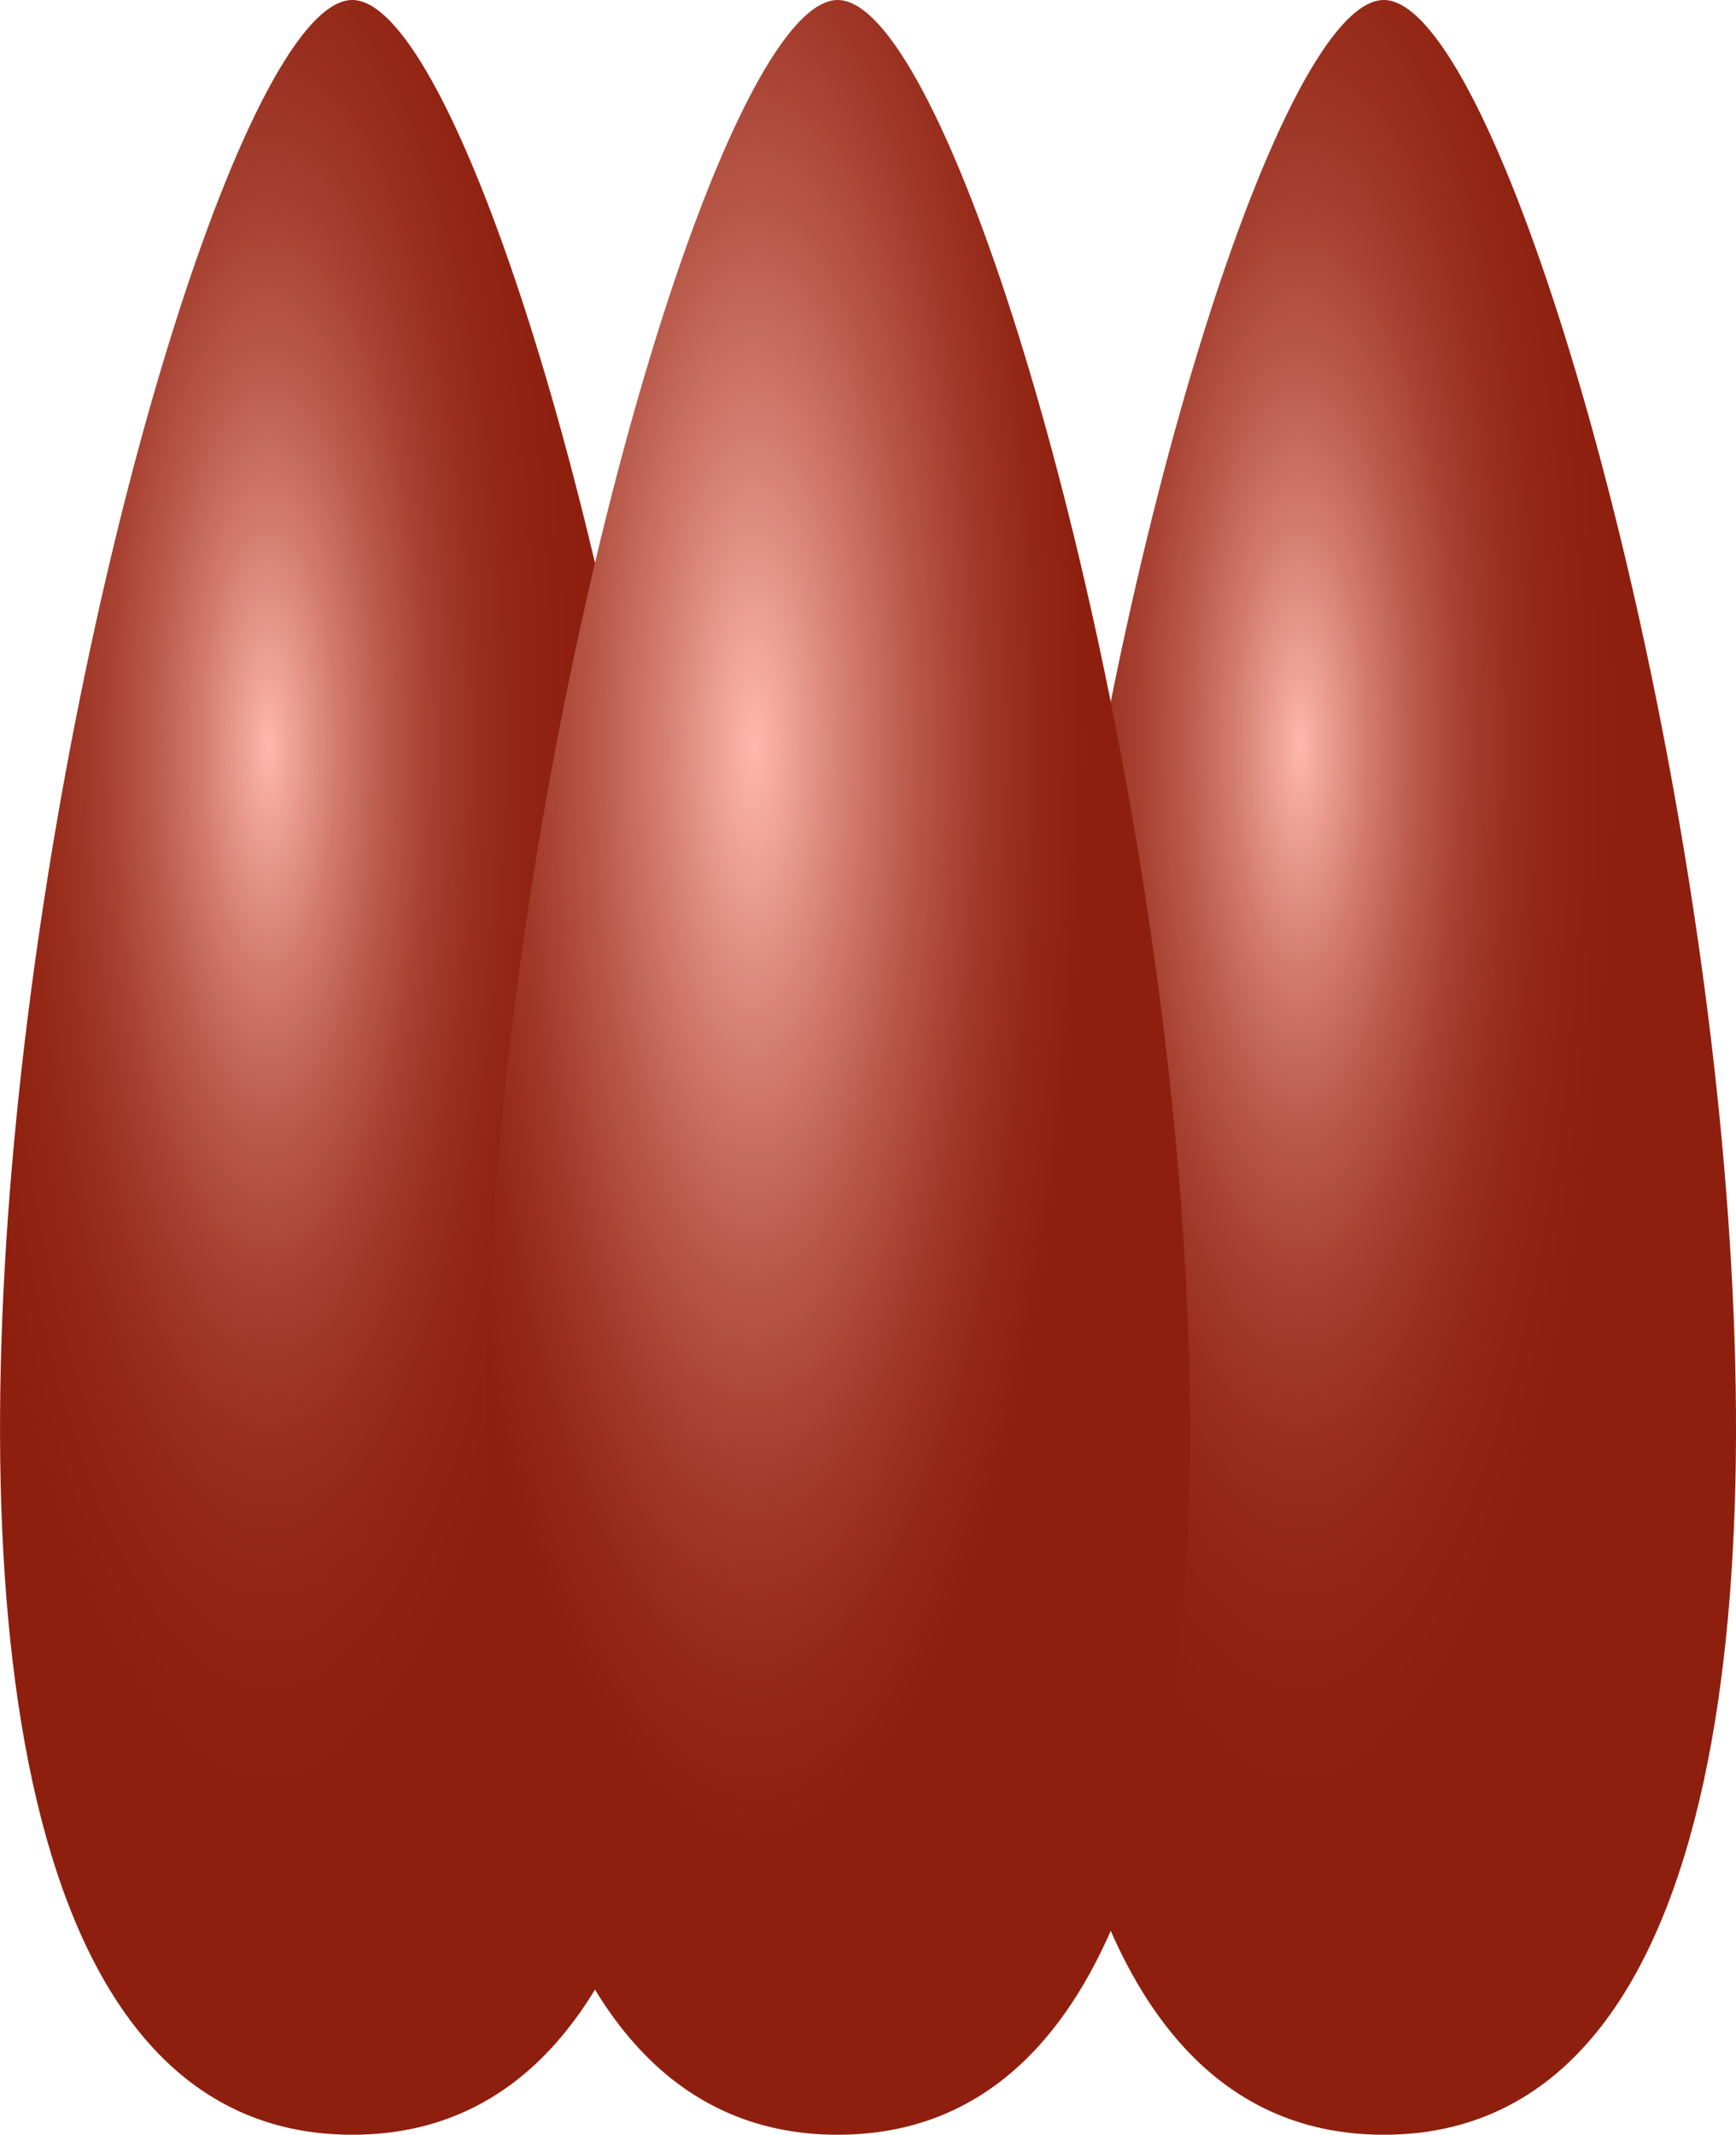 <svg id="Layer_1" data-name="Layer 1" xmlns="http://www.w3.org/2000/svg" xmlns:xlink="http://www.w3.org/1999/xlink" viewBox="0 0 28.611 35.176"><defs><style>.cls-1{fill:url(#radial-gradient);}.cls-2{fill:url(#radial-gradient-2);}.cls-3{fill:url(#radial-gradient-3);}</style><radialGradient id="radial-gradient" cx="90.12" cy="94.687" r="5.447" gradientTransform="translate(0 -219.266) scale(1 3.316)" gradientUnits="userSpaceOnUse"><stop offset="0" stop-color="#ffb8ad"/><stop offset="0.066" stop-color="#efa397"/><stop offset="0.207" stop-color="#d27b6d"/><stop offset="0.351" stop-color="#b95a4b"/><stop offset="0.497" stop-color="#a64030"/><stop offset="0.645" stop-color="#992e1d"/><stop offset="0.797" stop-color="#912312"/><stop offset="0.959" stop-color="#8e1f0e"/></radialGradient><radialGradient id="radial-gradient-2" cx="107.121" cy="94.687" r="5.447" xlink:href="#radial-gradient"/><radialGradient id="radial-gradient-3" cx="98.12" cy="94.687" r="5.447" gradientTransform="translate(0 -219.266) scale(1 3.316)" gradientUnits="userSpaceOnUse"><stop offset="0" stop-color="#ffb8ad"/><stop offset="0.256" stop-color="#d78275"/><stop offset="0.492" stop-color="#b75748"/><stop offset="0.702" stop-color="#a13828"/><stop offset="0.879" stop-color="#932615"/><stop offset="1" stop-color="#8e1f0e"/></radialGradient></defs><title>FASLG</title><g id="FASLG"><path class="cls-1" d="M91.5,82.412c-3.307,0-11.219,35.176,0,35.176s3.307-35.176,0-35.176" transform="translate(-85.694 -82.412)"/><path class="cls-2" d="M108.5,117.588c11.219,0,3.307-35.176,0-35.176S97.282,117.588,108.5,117.588Z" transform="translate(-85.694 -82.412)"/><path class="cls-3" d="M99.5,82.412c-3.307,0-11.219,35.176,0,35.176s3.307-35.176,0-35.176" transform="translate(-85.694 -82.412)"/></g></svg>